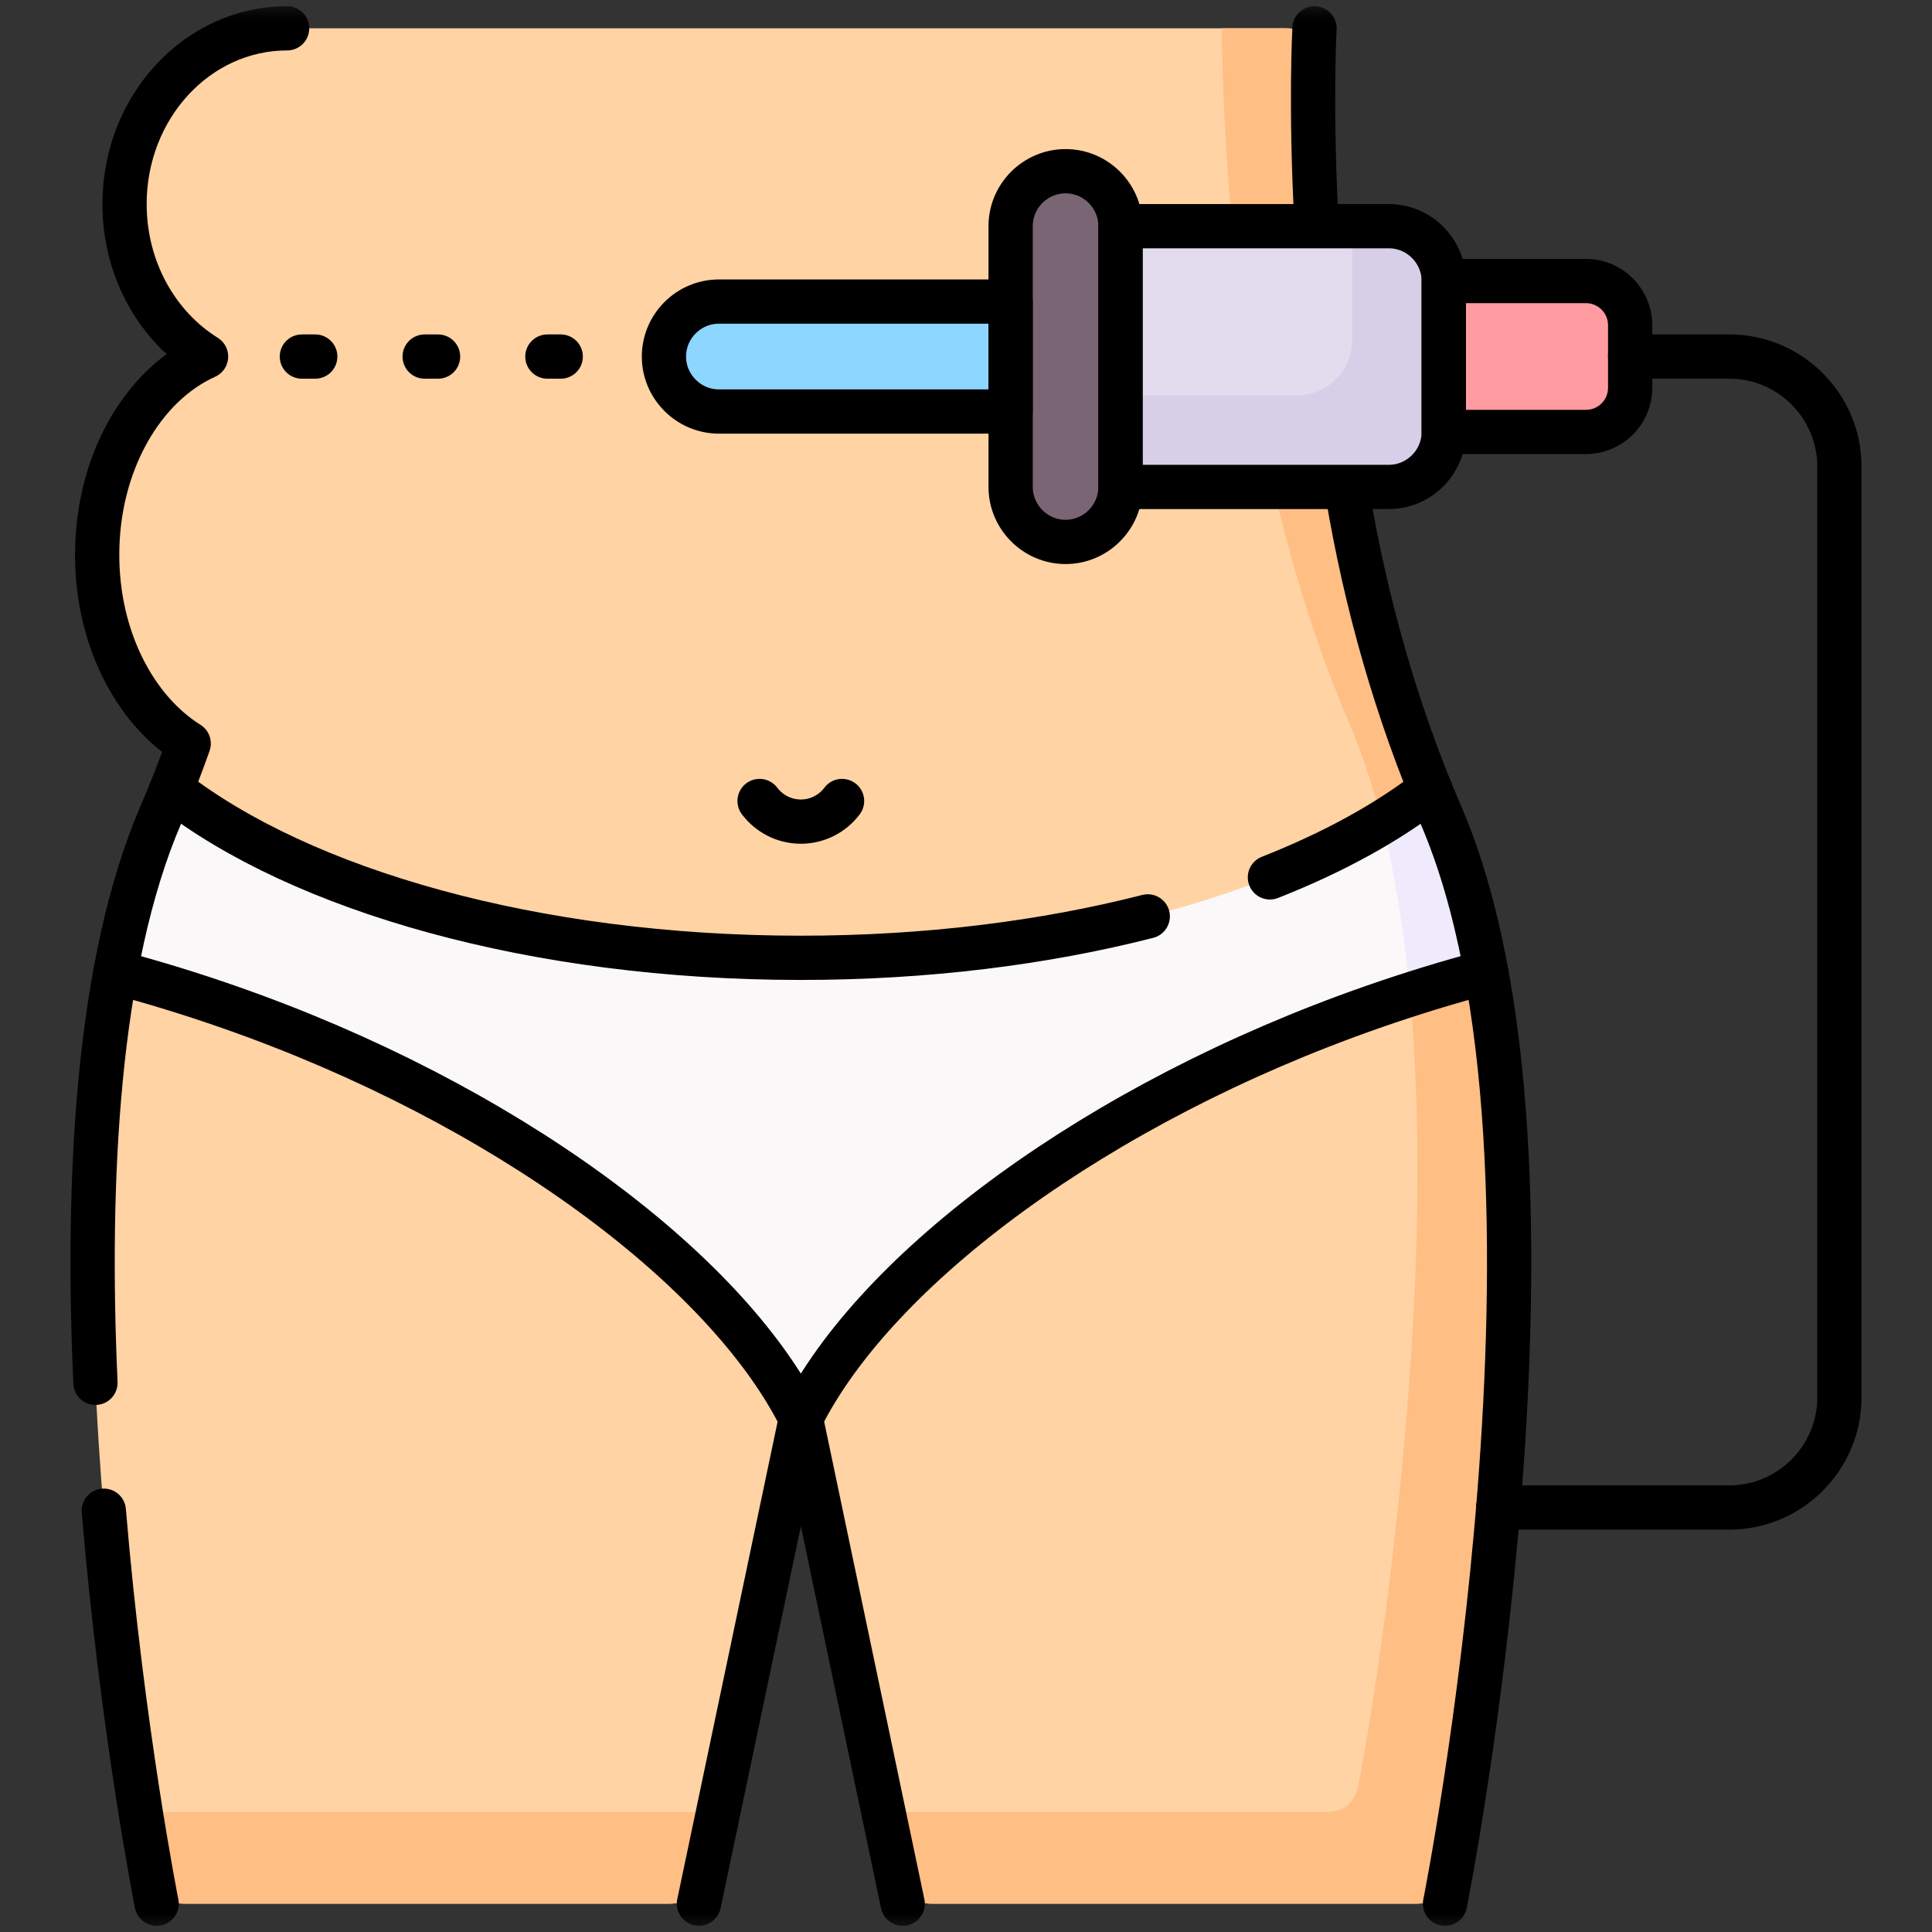 <svg width="52" height="52" viewBox="0 0 52 52" fill="none" xmlns="http://www.w3.org/2000/svg">
<rect x="0" y="0" width="52" height="52" fill="#333333" stroke="none"/>
<g clip-path="url(#clip0_1_2931)">
<mask id="mask0_1_2931" style="mask-type:luminance" maskUnits="userSpaceOnUse" x="0" y="0" width="52" height="52">
<path d="M0 -5.72205e-05H52V52H0V-5.72205e-05Z" fill="white"/>
</mask>
<g mask="url(#mask0_1_2931)">
<path fill-rule="evenodd" clip-rule="evenodd" d="M4.069 50.452C3.709 48.549 2.883 43.41 2.592 37.724C2.31 32.154 2.554 26.056 4.325 21.939C4.489 21.556 4.647 21.17 4.797 20.782C4.8 20.773 4.803 20.764 4.806 20.756C5.03 20.24 4.84 19.878 4.455 19.535C3.32 18.53 2.615 16.829 2.615 14.932C2.615 12.804 3.525 10.95 4.872 9.986C5.214 9.738 5.252 9.456 4.924 9.128C3.962 8.261 3.352 6.954 3.352 5.491C3.352 2.88 5.31 0.761 7.728 0.761H34.591C35.095 0.761 35.36 0.943 35.354 1.53C35.325 3.563 35.322 9.32 36.705 15.407C37.2 17.595 37.873 19.826 38.783 21.939C40.853 26.755 40.839 34.284 40.329 40.502C39.958 45.037 39.345 48.88 39.037 50.461C38.919 51.071 38.584 51.238 38.104 51.238H25.085C24.561 51.238 24.239 50.965 24.135 50.467L21.555 38.179L18.973 50.467C18.867 50.97 18.484 51.238 18.023 51.238H5.004C4.521 51.238 4.196 51.114 4.069 50.452Z" fill="#FFD3A3"/>
<path fill-rule="evenodd" clip-rule="evenodd" d="M32.887 0.762H34.591C35.095 0.762 35.36 0.943 35.354 1.53C35.325 3.563 35.322 9.321 36.705 15.407C37.2 17.595 37.873 19.826 38.783 21.939C40.853 26.755 40.839 34.284 40.329 40.502C39.958 45.037 39.345 48.88 39.037 50.461C38.919 51.071 38.584 51.238 38.103 51.238H25.085C24.561 51.238 24.239 50.965 24.135 50.467L23.781 48.774H35.639C36.12 48.774 36.454 48.607 36.572 47.996C36.877 46.416 37.493 42.573 37.865 38.038C38.374 31.82 38.389 24.288 36.319 19.475C35.409 17.359 34.735 15.13 34.237 12.942C33.14 8.106 32.919 3.476 32.887 0.762ZM4.069 50.452C3.991 50.038 3.89 49.468 3.778 48.774H19.327L18.973 50.467C18.867 50.97 18.484 51.238 18.023 51.238H5.004C4.521 51.238 4.195 51.114 4.069 50.452Z" fill="#FFBE84"/>
<path fill-rule="evenodd" clip-rule="evenodd" d="M21.555 38.179C23.568 34.14 29.542 29.689 36.935 27.107C37.965 26.747 38.99 26.433 40.001 26.165C39.716 24.619 39.319 23.189 38.783 21.939C38.682 21.709 38.587 21.479 38.495 21.245C35 23.966 28.721 25.78 21.555 25.78C14.387 25.78 8.108 23.966 4.616 21.245C4.521 21.479 4.426 21.709 4.325 21.939C3.789 23.189 3.392 24.619 3.107 26.165C4.118 26.433 5.143 26.747 6.173 27.107C13.566 29.689 19.54 34.14 21.555 38.179Z" fill="#FBF8F9"/>
<path fill-rule="evenodd" clip-rule="evenodd" d="M19.35 8.117H27.693V11.076H19.35C18.535 11.076 17.87 10.408 17.87 9.597C17.87 8.782 18.535 8.117 19.35 8.117Z" fill="#8CD6FF"/>
<path fill-rule="evenodd" clip-rule="evenodd" d="M38.366 7.564H42.69C43.343 7.564 43.876 8.1 43.876 8.753V10.44C43.876 11.094 43.343 11.626 42.69 11.626H38.366V7.564Z" fill="#FF9BA1"/>
<path fill-rule="evenodd" clip-rule="evenodd" d="M29.666 6.088H37.381C38.193 6.088 38.858 6.753 38.858 7.564V11.627C38.858 12.441 38.193 13.106 37.381 13.106H29.666V6.088Z" fill="#E3DCEF"/>
<path fill-rule="evenodd" clip-rule="evenodd" d="M36.393 6.088H37.381C38.193 6.088 38.858 6.753 38.858 7.564V11.627C38.858 12.441 38.193 13.106 37.381 13.106H29.666V10.642H34.917C35.728 10.642 36.393 9.977 36.393 9.162V6.088Z" fill="#D6CFE7"/>
<path fill-rule="evenodd" clip-rule="evenodd" d="M28.681 4.608C29.493 4.608 30.158 5.273 30.158 6.087V13.106C30.158 13.918 29.493 14.586 28.681 14.586C27.866 14.586 27.201 13.918 27.201 13.106V6.087C27.201 5.273 27.866 4.608 28.681 4.608Z" fill="#796573"/>
<path fill-rule="evenodd" clip-rule="evenodd" d="M40.001 26.165C39.716 24.619 39.319 23.188 38.783 21.939C38.682 21.709 38.587 21.478 38.495 21.245C38.098 21.556 37.663 21.853 37.2 22.135C37.559 23.569 37.798 25.135 37.948 26.764C38.639 26.545 39.321 26.344 40.001 26.165Z" fill="#EFEAFC"/>
<path d="M8.485 9.597H8.125M11.79 9.597H11.43M15.092 9.597H14.733" stroke="black" stroke-width="1.191" stroke-miterlimit="10" stroke-linecap="round" stroke-linejoin="round"/>
<path d="M22.664 21.559C22.411 21.895 22.008 22.114 21.555 22.114C21.101 22.114 20.698 21.895 20.444 21.559" stroke="black" stroke-width="1.191" stroke-miterlimit="10" stroke-linecap="round" stroke-linejoin="round"/>
<path d="M35.38 0.762C35.38 0.762 35.262 2.892 35.438 6.067M2.569 37.218C2.324 31.788 2.609 25.929 4.325 21.939C4.599 21.306 4.849 20.664 5.079 20.013C3.62 19.098 2.615 17.166 2.615 14.932C2.615 12.464 3.839 10.366 5.546 9.597C4.233 8.779 3.352 7.248 3.352 5.492C3.352 2.88 5.31 0.762 7.728 0.762M4.216 51.238C4.216 51.238 3.286 46.557 2.794 40.661M24.296 51.238L21.556 38.179L18.812 51.238M36.273 13.311C36.748 16.164 37.577 19.144 38.783 21.939C42.848 31.373 38.893 51.238 38.893 51.238" stroke="black" stroke-width="1.191" stroke-miterlimit="10" stroke-linecap="round" stroke-linejoin="round"/>
<path d="M30.892 24.665C28.111 25.377 24.93 25.78 21.555 25.78C14.387 25.78 8.108 23.966 4.616 21.245M38.495 21.245C37.338 22.146 35.875 22.947 34.18 23.615M3.107 26.165C4.118 26.433 5.143 26.747 6.173 27.107C13.566 29.689 19.54 34.14 21.555 38.179C23.568 34.14 29.542 29.689 36.935 27.107C37.965 26.747 38.99 26.433 40.001 26.165" stroke="black" stroke-width="1.191" stroke-miterlimit="10" stroke-linecap="round" stroke-linejoin="round"/>
<path d="M19.35 8.117H27.201V11.076H19.35C18.535 11.076 17.87 10.408 17.87 9.597C17.87 8.782 18.535 8.117 19.35 8.117Z" stroke="black" stroke-width="1.191" stroke-miterlimit="10" stroke-linecap="round" stroke-linejoin="round"/>
<path d="M28.681 4.608C29.493 4.608 30.158 5.273 30.158 6.087V13.106C30.158 13.918 29.493 14.586 28.681 14.586C27.866 14.586 27.201 13.918 27.201 13.106V6.087C27.201 5.273 27.866 4.608 28.681 4.608Z" stroke="black" stroke-width="1.191" stroke-miterlimit="10" stroke-linecap="round" stroke-linejoin="round"/>
<path d="M30.158 6.088H37.381C38.193 6.088 38.858 6.753 38.858 7.564V11.627C38.858 12.441 38.193 13.106 37.381 13.106H30.158V6.088Z" stroke="black" stroke-width="1.191" stroke-miterlimit="10" stroke-linecap="round" stroke-linejoin="round"/>
<path d="M38.858 7.564H42.69C43.343 7.564 43.876 8.1 43.876 8.753V10.44C43.876 11.094 43.343 11.626 42.69 11.626H38.858V7.564Z" stroke="black" stroke-width="1.191" stroke-miterlimit="10" stroke-linecap="round" stroke-linejoin="round"/>
<path d="M43.876 9.597H46.551C48.177 9.597 49.507 10.927 49.507 12.553V37.615C49.507 39.242 48.177 40.574 46.551 40.574H40.323" stroke="black" stroke-width="1.191" stroke-miterlimit="10" stroke-linecap="round" stroke-linejoin="round"/>
</g>
</g>
<defs>
<clipPath id="clip0_1_2931">
<rect width="52" height="52" fill="white"/>
</clipPath>
</defs>
</svg>
